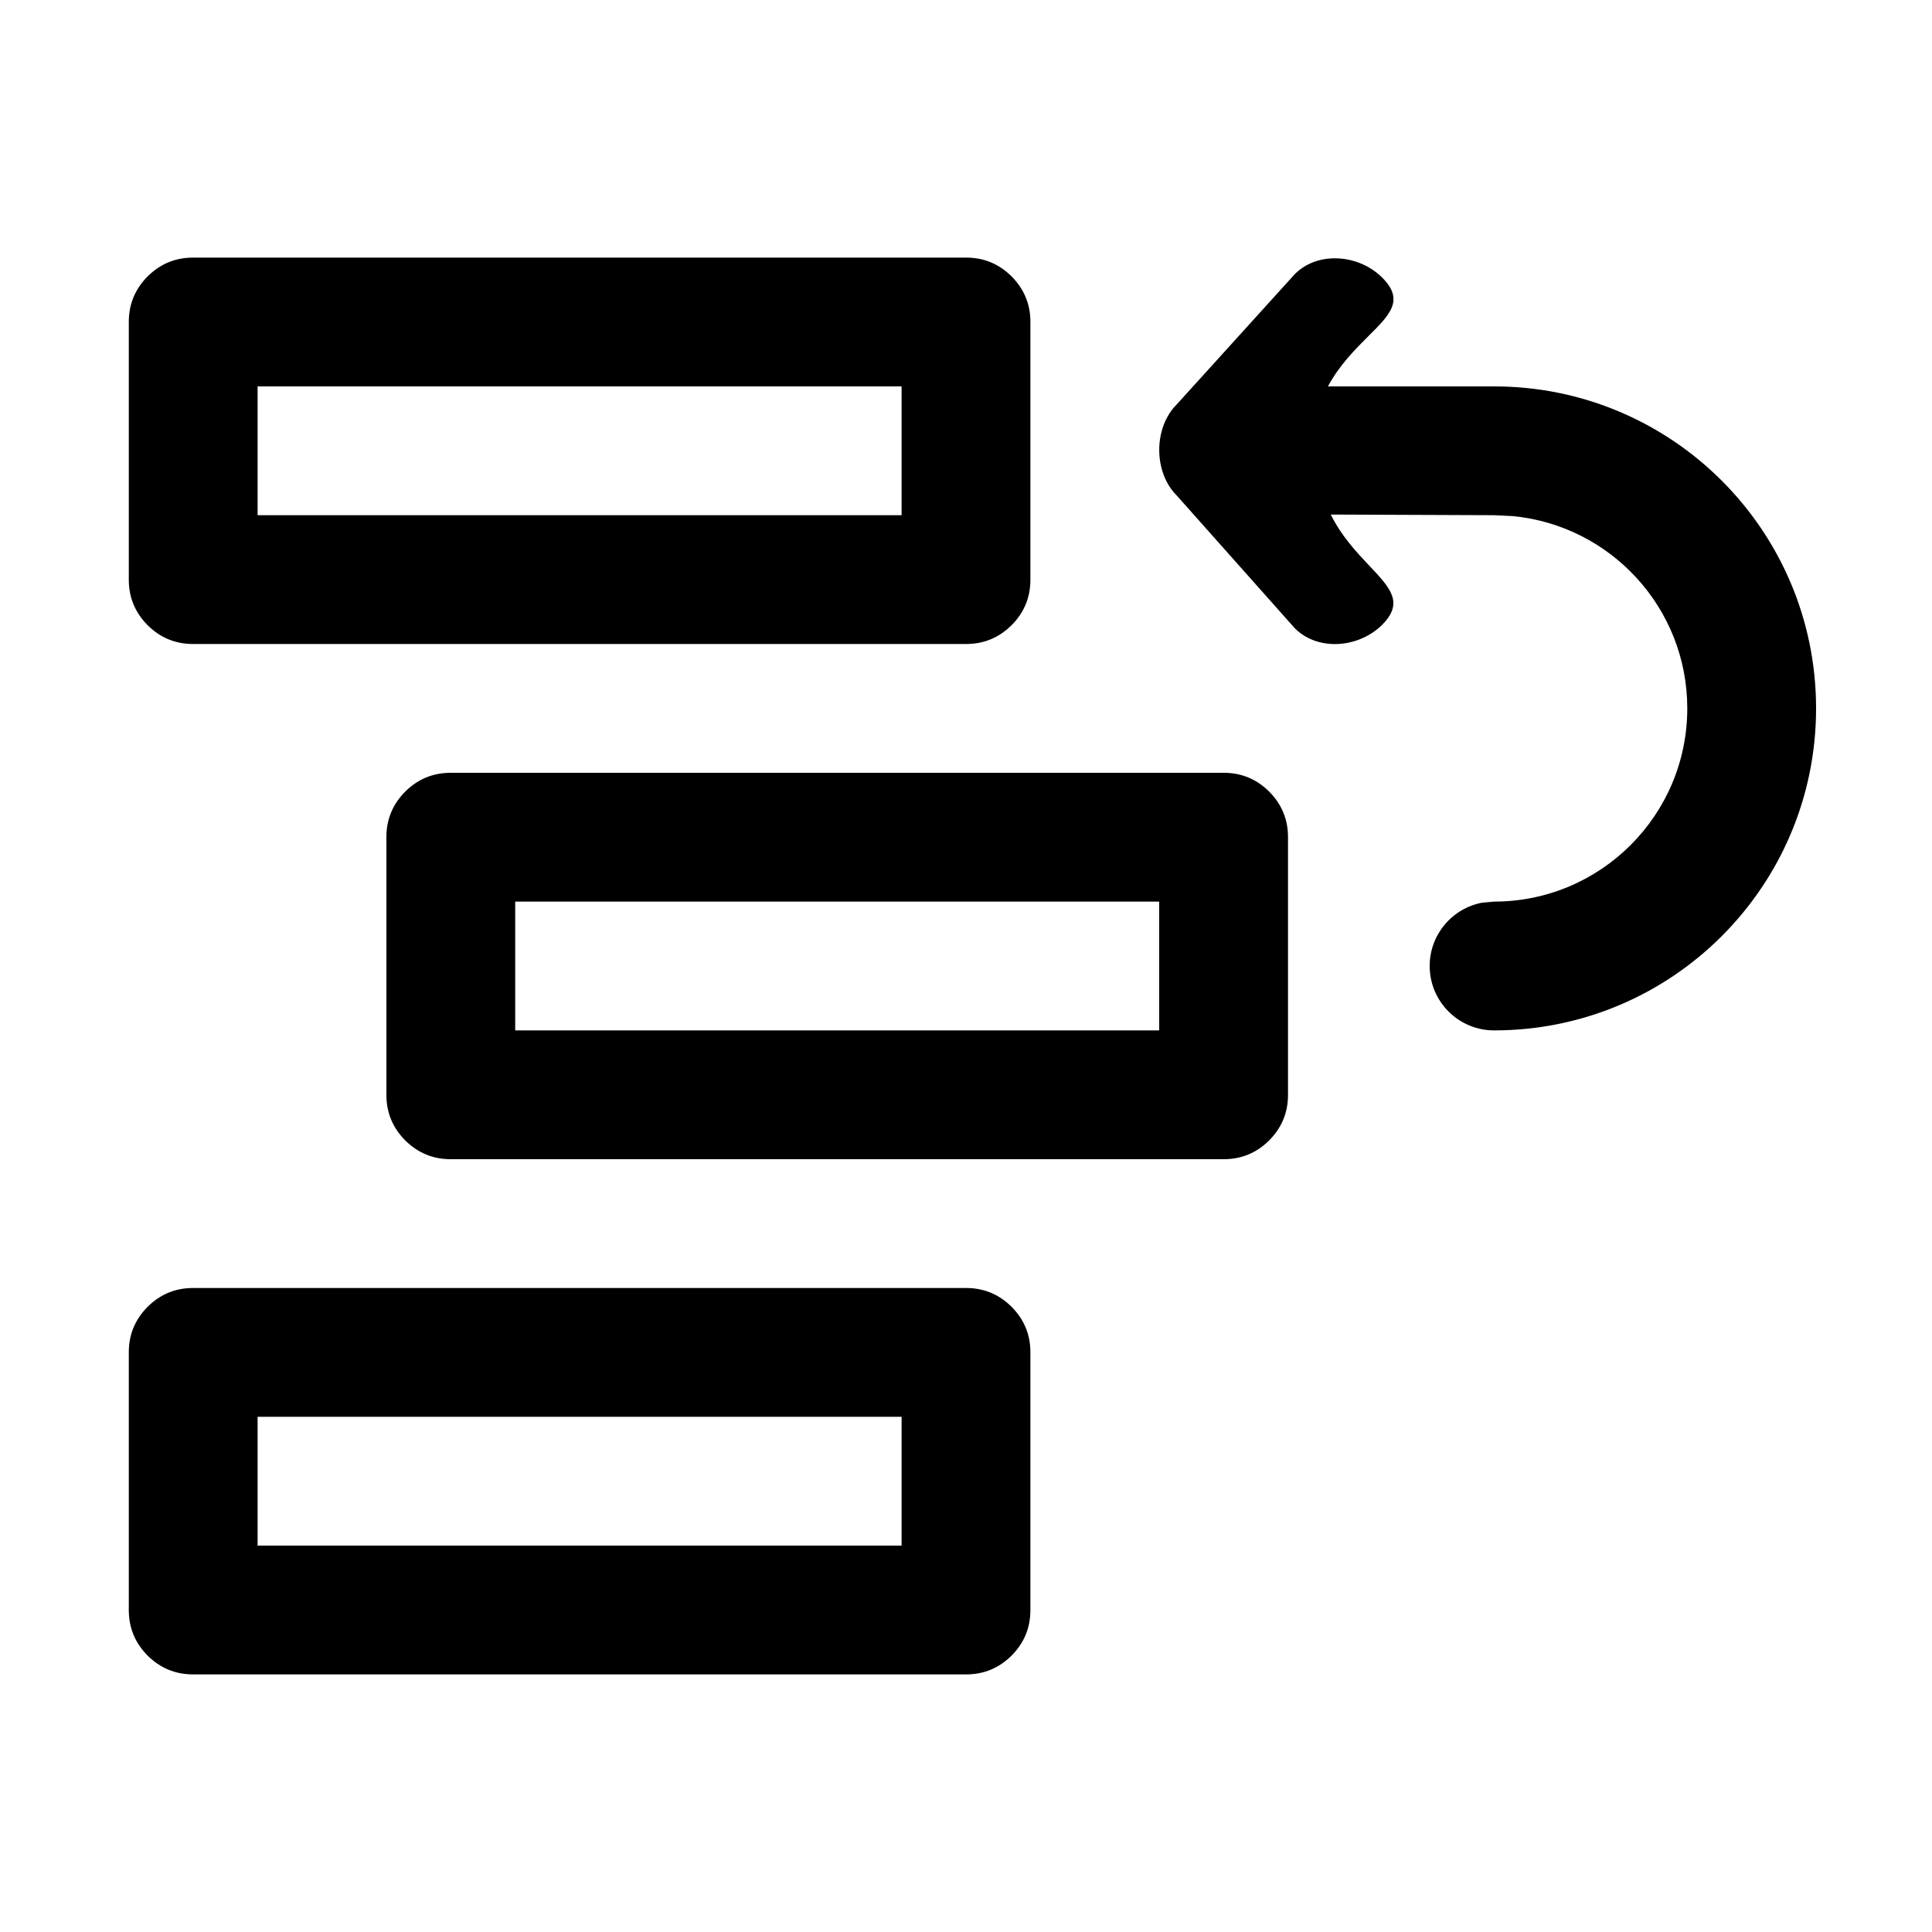 <?xml version="1.0" encoding="utf-8"?>
<svg width="15px" height="15px" viewBox="0 0 15 15" version="1.1" xmlns:xlink="http://www.w3.org/1999/xlink" xmlns="http://www.w3.org/2000/svg">
  <defs>
    <path d="M1.499 2L7.501 2C7.639 2 7.756 2.049 7.854 2.146C7.951 2.244 8 2.361 8 2.499L8 4.501C8 4.639 7.951 4.756 7.854 4.854C7.756 4.951 7.639 5 7.501 5L1.499 5C1.361 5 1.244 4.951 1.146 4.854C1.049 4.756 1 4.639 1 4.501L1 2.499C1 2.361 1.049 2.244 1.146 2.146C1.244 2.049 1.361 2 1.499 2L1.499 2ZM11.6 3C12.981 3 14.1 4.119 14.1 5.5C14.1 6.881 12.981 8 11.6 8C11.324 8 11.1 7.776 11.1 7.5C11.1 7.255 11.277 7.05 11.51 7.008L11.6 7C12.428 7 13.1 6.328 13.1 5.5C13.1 4.72 12.505 4.08 11.745 4.007L11.6 4L10.332 3.995C10.417 4.166 10.535 4.29 10.633 4.394C10.794 4.564 10.902 4.679 10.732 4.85C10.551 5.031 10.234 5.059 10.053 4.878L9.136 3.847C8.955 3.666 8.955 3.321 9.136 3.14L10.053 2.128C10.234 1.947 10.551 1.975 10.732 2.156C10.906 2.33 10.792 2.443 10.624 2.61C10.522 2.712 10.4 2.833 10.31 3L11.6 3L11.6 3ZM3.499 6L9.501 6C9.639 6 9.756 6.049 9.854 6.146C9.951 6.244 10 6.361 10 6.499L10 8.501C10 8.639 9.951 8.756 9.854 8.854C9.756 8.951 9.639 9 9.501 9L3.499 9C3.361 9 3.244 8.951 3.146 8.854C3.049 8.756 3 8.639 3 8.501L3 6.499C3 6.361 3.049 6.244 3.146 6.146C3.244 6.049 3.361 6 3.499 6L3.499 6ZM1.499 10L7.501 10C7.639 10 7.756 10.049 7.854 10.146C7.951 10.244 8 10.361 8 10.499L8 12.501C8 12.639 7.951 12.756 7.854 12.854C7.756 12.951 7.639 13 7.501 13L1.499 13C1.361 13 1.244 12.951 1.146 12.854C1.049 12.756 1 12.639 1 12.501L1 10.499C1 10.361 1.049 10.244 1.146 10.146C1.244 10.049 1.361 10 1.499 10L1.499 10Z" id="path_1" />
    <rect width="15" height="15" id="artboard_1" />
    <clipPath id="clip_1">
      <use xlink:href="#artboard_1" clip-rule="evenodd" />
    </clipPath>
    <clipPath id="clip_2">
      <use xlink:href="#path_1" />
    </clipPath>
  </defs>
  <g id="icon--backlog" clip-path="url(#clip_1)">
    <g id="Vector" artboard="12be25c2-0f96-4043-8945-3d47a7d30459">
      <g clip-path="url(#clip_2)">
        <use xlink:href="#path_1" fill="none" stroke="#000000" stroke-width="2" />
      </g>
    </g>
  </g>
</svg>